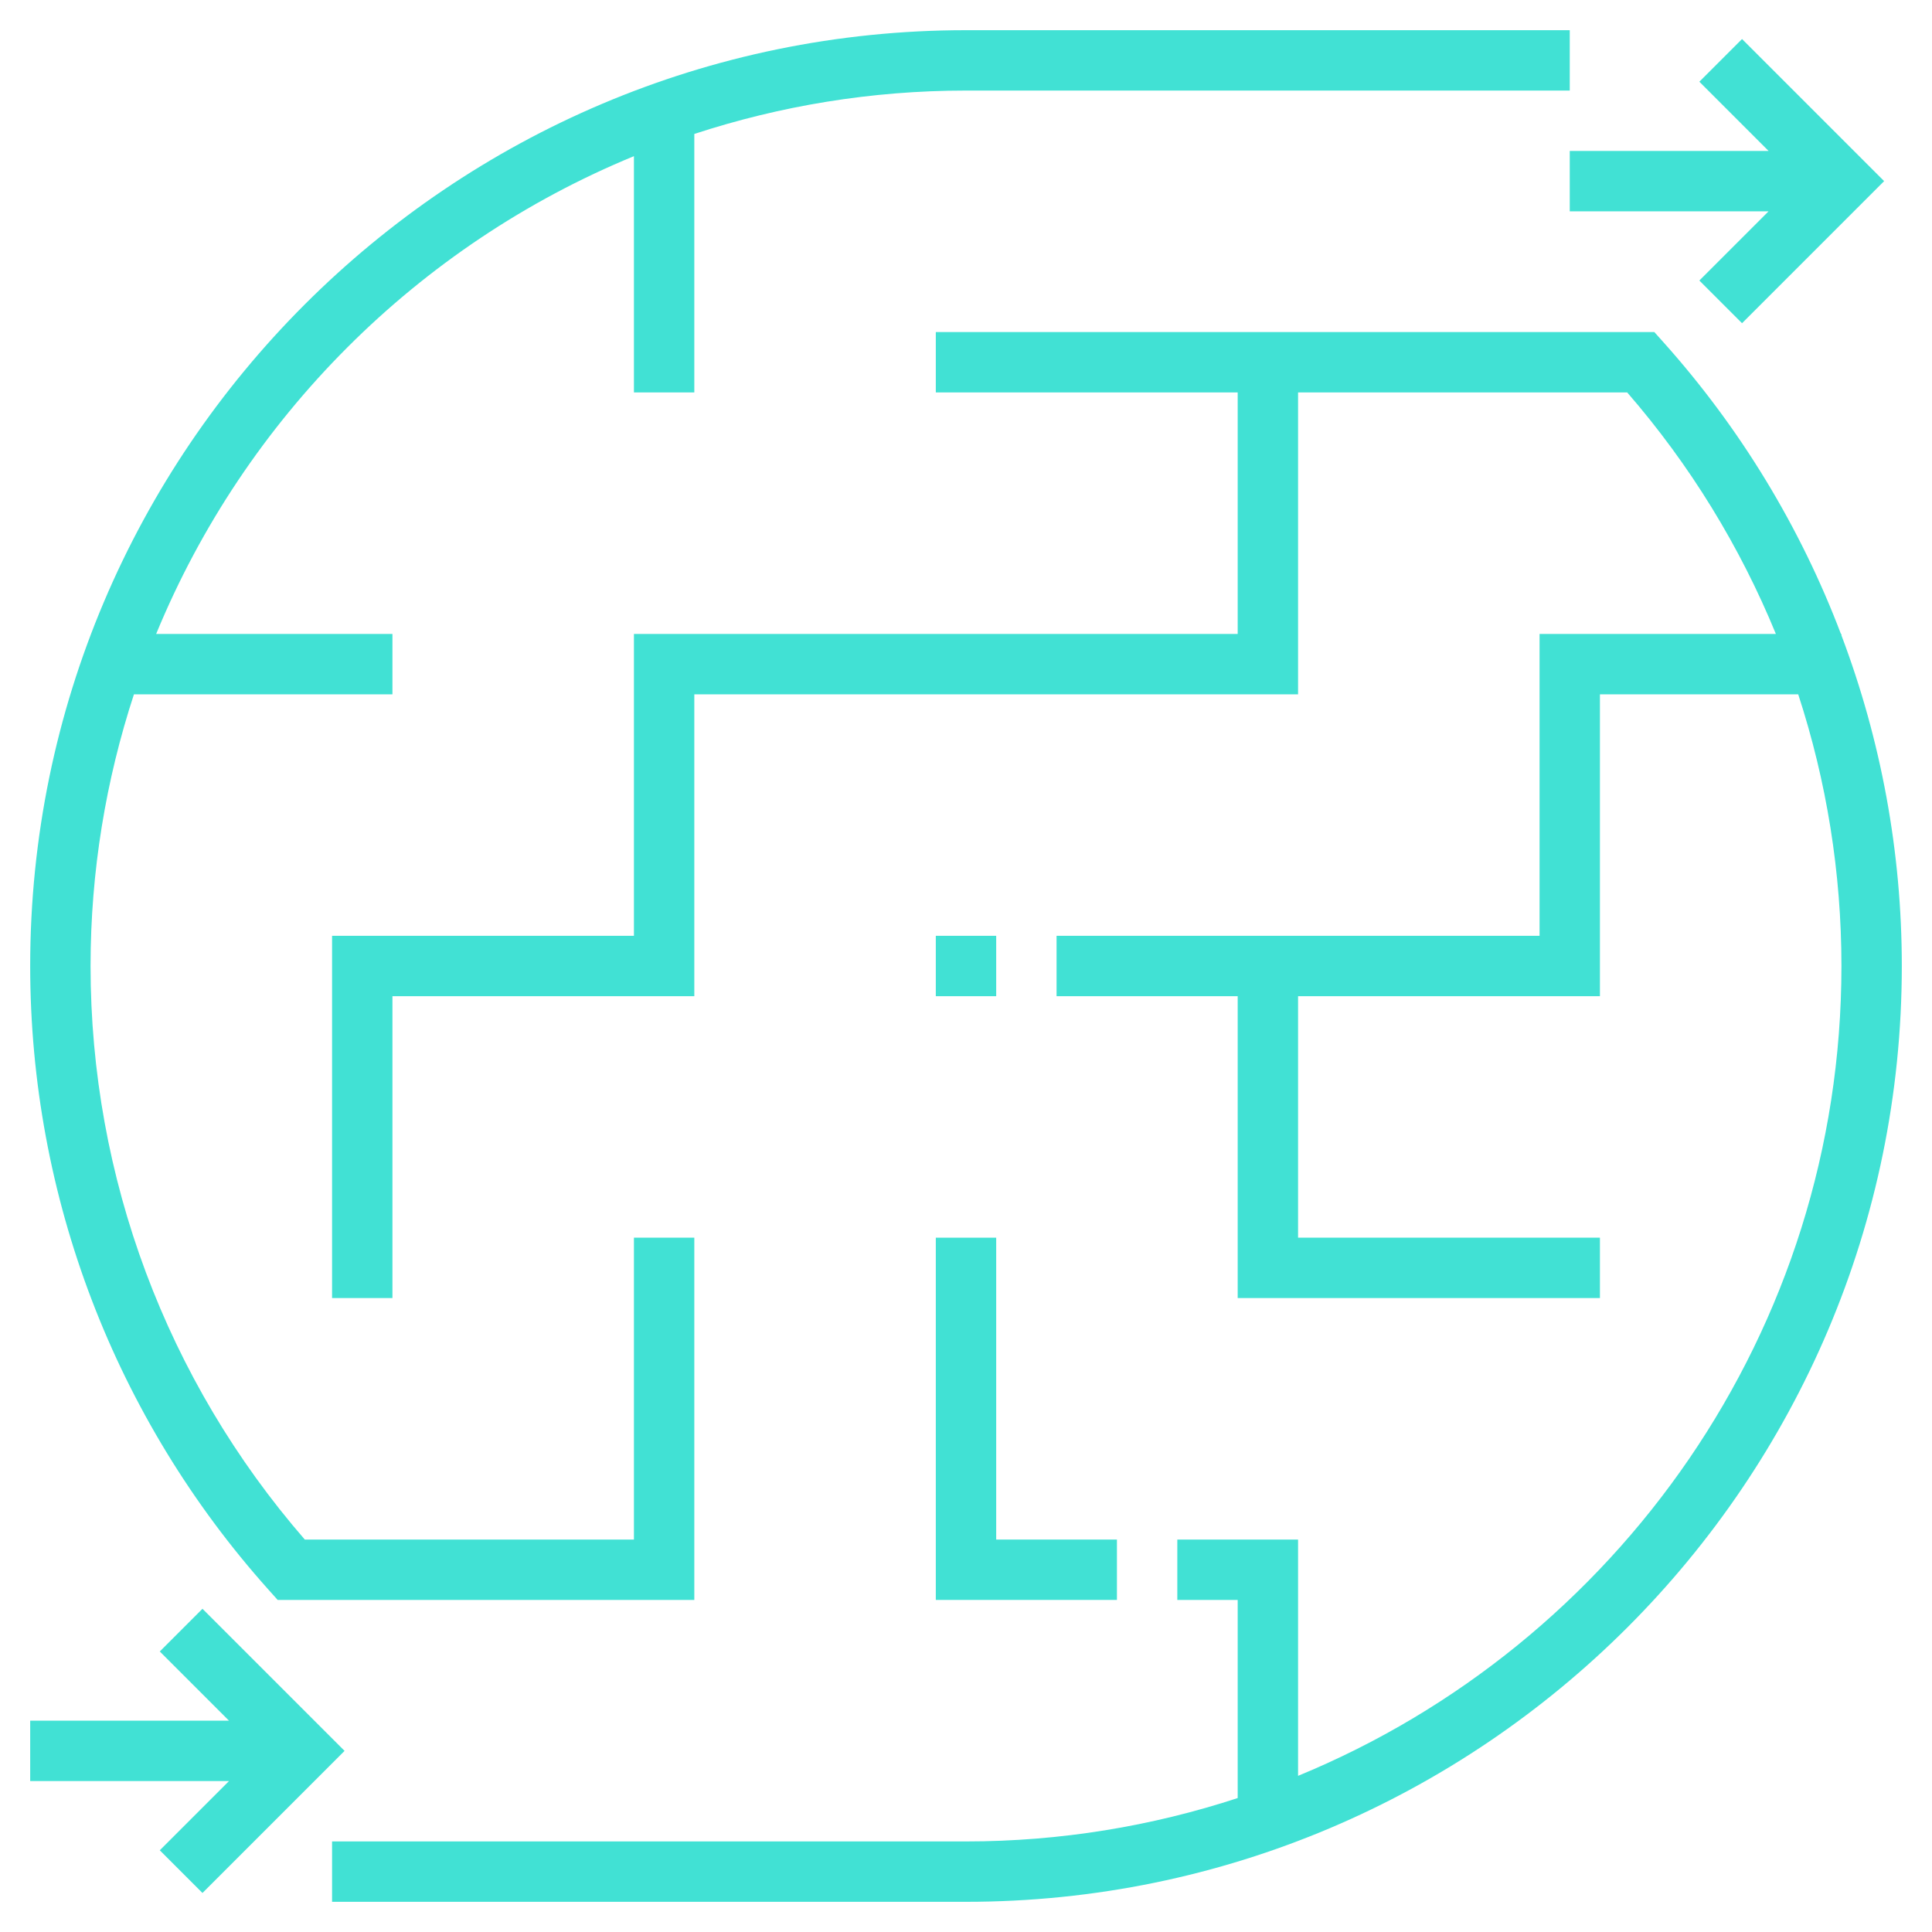 <svg xmlns="http://www.w3.org/2000/svg" enable-background="new 0 0 64 64" viewBox="0 0 64 64"><polygon fill="#41e1d4" points="52 5 52 7 58.586 7 56.293 9.293 57.707 10.707 62.414 6 57.707 1.293 56.293 2.707 58.586 5" class="color333333 svgShape"/><polygon fill="#41e1d4" points="6.707 53.293 5.293 54.707 7.586 57 1 57 1 59 7.586 59 5.293 61.293 6.707 62.707 11.414 58" class="color333333 svgShape"/><polygon fill="#41e1d4" points="31 53 37 53 37 51 33 51 33 41 31 41" class="color333333 svgShape"/><rect width="2" height="2" x="31" y="31" fill="#41e1d4" class="color333333 svgShape"/><path fill="#41e1d4" d="M9.198,53H23V41h-2v10H10.097C5.517,45.726,3,38.996,3,32c0-3.141,0.509-6.165,1.437-9H13v-2H5.173    C8.118,13.844,13.844,8.118,21,5.173V13h2V4.437C25.835,3.509,28.859,3,32,3h20V1H32C14.907,1,1,14.906,1,32    c0,7.638,2.806,14.977,7.9,20.667L9.198,53z" class="color333333 svgShape"/><path fill="#41e1d4" d="M61,21.047V21h-0.017c-1.339-3.525-3.321-6.805-5.883-9.667L54.802,11H31v2h10v8H21v10H11v12h2V33    h8h1h1V23h20V13h10.903c2.085,2.402,3.738,5.107,4.925,8H51v10h-9h-1h-6v2h6v10h12v-2H43v-8h10V23h6.568    C60.509,25.88,61,28.914,61,32c0,12.098-7.449,22.485-18,26.827V51h-4v2h2v6.563C38.165,60.491,35.141,61,32,61H11v2h21    c17.093,0,31-13.906,31-31C63,28.221,62.311,24.516,61,21.047z" class="color333333 svgShape"/></svg>